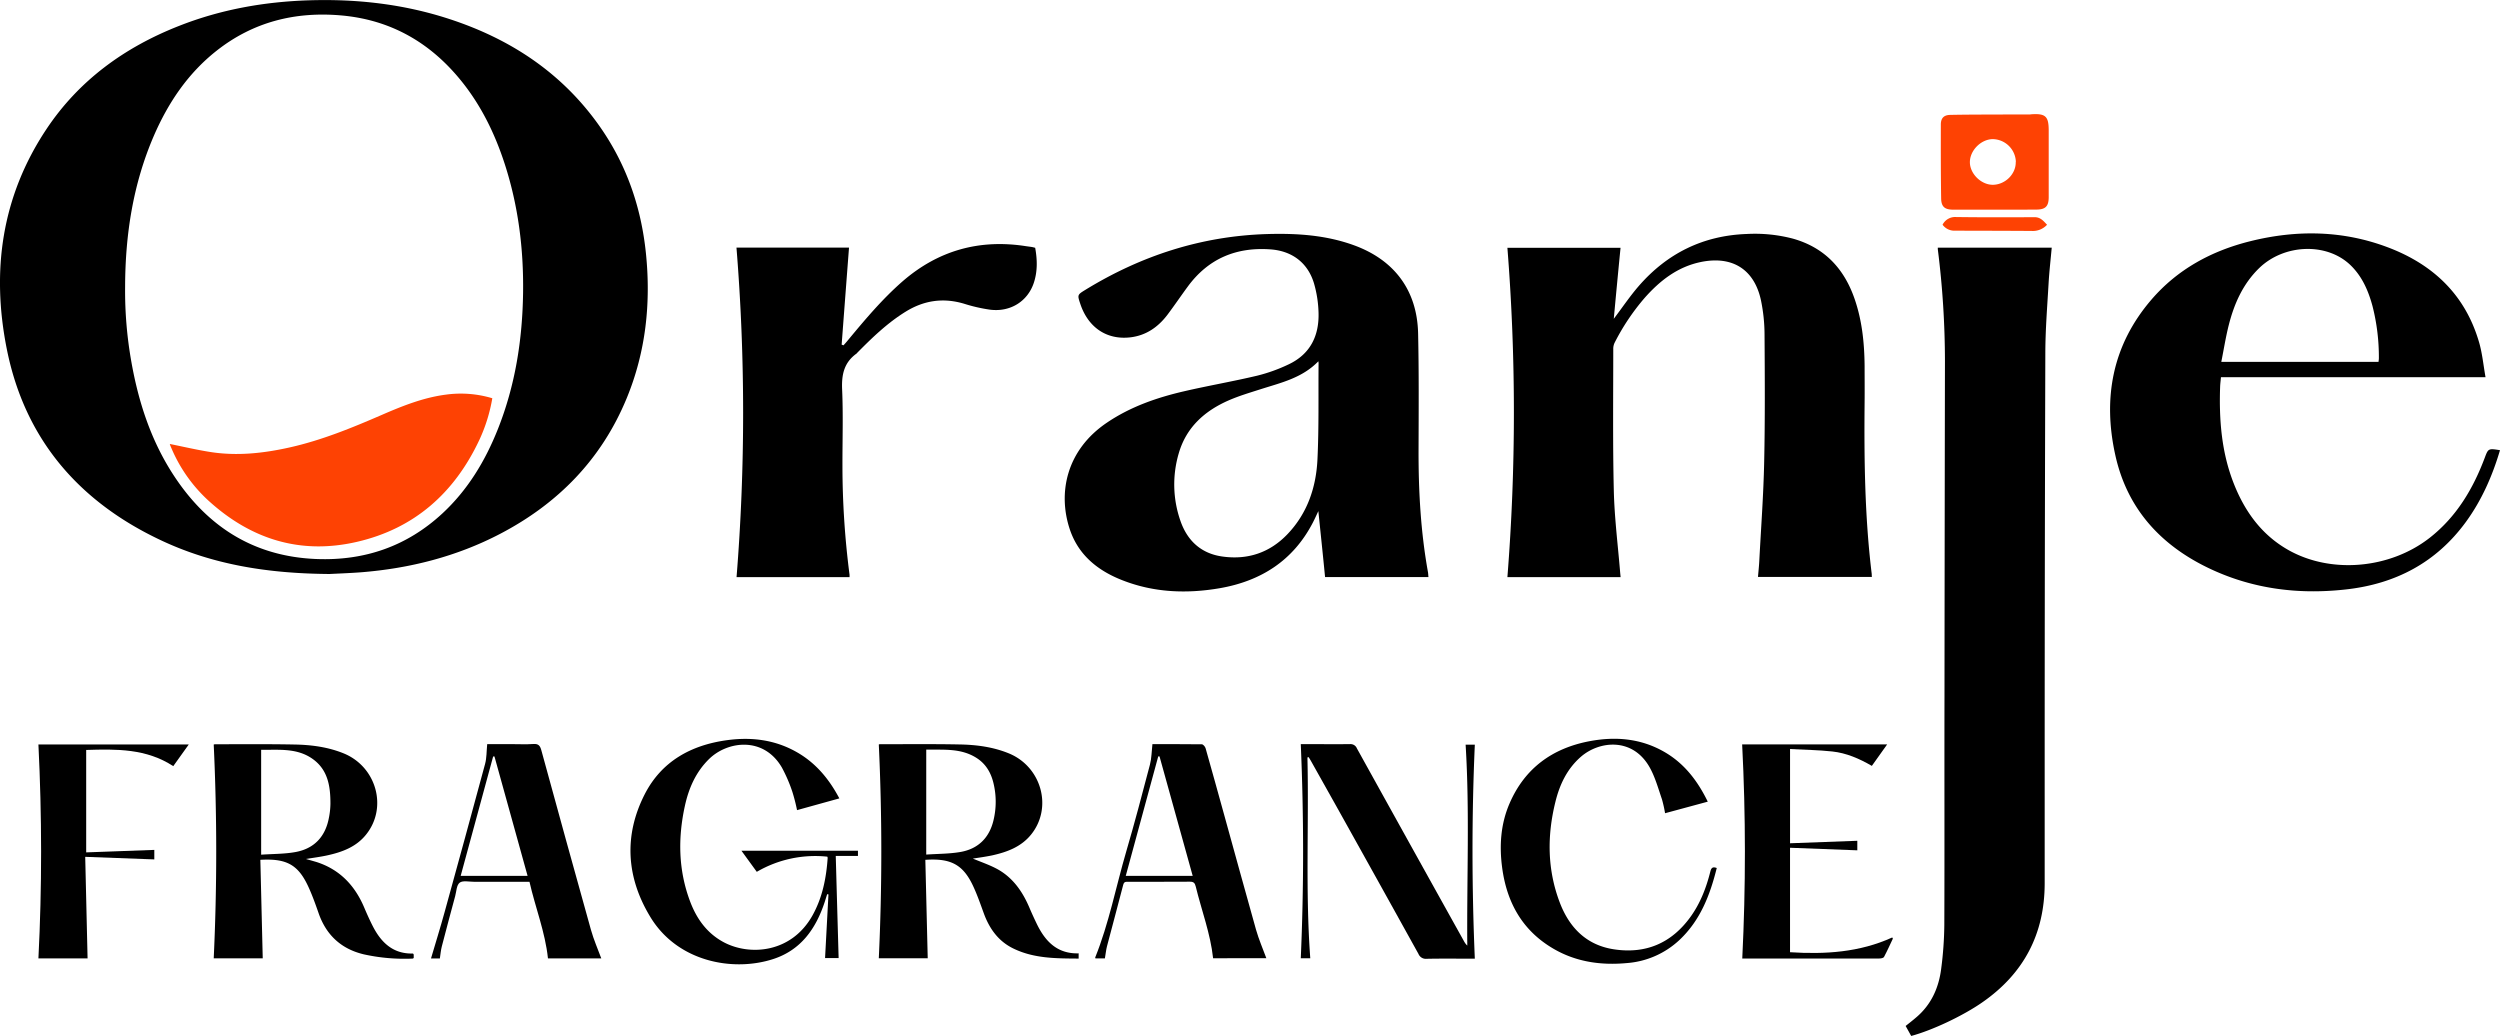 <svg id="Layer_1" data-name="Layer 1" xmlns="http://www.w3.org/2000/svg" viewBox="0 0 1184.94 491.06"><defs><style>.cls-1{fill:#fe4203;}</style></defs><path d="M563.75,1026.53c-29.4-.21-55.27-4.44-79.57-15.81-39.17-18.32-64.87-48-73.42-90.78-7.38-36.94-2.52-72.23,18.73-104.18,15.46-23.25,37.11-38.87,62.87-49,19.74-7.79,40.31-11.45,61.5-12.14,22.71-.73,45,1.77,66.63,8.85,29,9.47,53.35,25.5,71.12,50.67,12.76,18.08,19.8,38.31,22.06,60.26,2.43,23.66,0,46.73-9.11,68.84-11.93,28.92-32.49,49.91-60,64.27-20.69,10.79-42.87,16.38-66,18.22C572.67,1026.16,566.84,1026.36,563.75,1026.53ZM466.83,890.41a192.15,192.15,0,0,0,3,35.76c3.31,18.62,9.05,36.4,19.28,52.45,15.94,25,38.23,39.63,68.41,40.81,22.76.89,42.83-6,59.64-21.55,12.07-11.18,20.35-24.91,26.38-40.09,8.24-20.75,11.62-42.43,11.92-64.63.28-20.65-2.25-40.94-8.6-60.67-4.74-14.71-11.43-28.42-21.31-40.42-14.59-17.73-33.14-28.22-56.19-30.28-21.81-1.94-41.73,3-59.12,16.69-13.64,10.73-23,24.69-29.83,40.46C470.58,841.74,466.89,865.74,466.83,890.41Z" transform="translate(-407.53 -754.47)"/><path d="M1326,871.85h54c-.52,5.78-1.17,11.4-1.49,17-.63,10.92-1.51,21.84-1.54,32.76q-.33,105.12-.31,210.24,0,20.61,0,41.23,0,36-29.61,56.51c-9.12,6.34-23.56,13.18-33.66,15.9l-2.63-4.74c1.72-1.38,3.36-2.64,4.93-4,7.24-6.09,10.82-14.17,11.94-23.31a172,172,0,0,0,1.46-20.52c.14-36.12,0-72.24.08-108.36q.08-79.47.22-158.93a425.71,425.71,0,0,0-3.36-52.8C1326,872.6,1326,872.29,1326,871.85Z" transform="translate(-407.53 -754.47)"/><path d="M1172.42,905.58c4.17-5.51,7.69-10.75,11.79-15.48,13.52-15.57,30.57-24,51.31-24.73a70.74,70.74,0,0,1,21.84,2.22c14.81,4.18,24.12,14,29.13,28.33,3.63,10.38,4.72,21.15,4.82,32.06,0,5.75.06,11.5,0,17.26-.26,27.17.08,54.31,3.38,81.33,0,.39,0,.79.08,1.37h-54c.21-2.53.49-5,.62-7.54.82-15.7,2-31.39,2.32-47.1.43-20,.31-40.12.17-60.17a81.06,81.06,0,0,0-1.66-16.15c-3.13-14.89-13.66-21.41-28.59-18.31-11,2.29-19.33,8.81-26.58,17a105.48,105.48,0,0,0-14.23,21.25,6.57,6.57,0,0,0-.64,3c0,22.38-.27,44.76.26,67.12.31,12.91,1.94,25.78,3,38.67.06.71.14,1.42.22,2.32H1122a991.12,991.12,0,0,0,0-156.12h53.63C1174.53,883,1173.49,894.05,1172.42,905.58Z" transform="translate(-407.53 -754.47)"/><path d="M1084.58,1028h-49c-1-10.38-2.11-20.74-3.18-31.27-.9,1.87-1.71,3.71-2.64,5.5-9.29,17.89-24.46,27.58-43.9,31-15.76,2.74-31.38,2.16-46.46-3.78-11.56-4.54-20.7-11.88-24.78-24-5.79-17.23-1.75-37.67,17.67-50.72C943.5,947.17,956,942.87,969,939.87c11.43-2.64,23-4.63,34.41-7.34a77.77,77.77,0,0,0,14.82-5.32c10.38-4.87,14.63-13.67,14.25-24.74a55,55,0,0,0-2.13-13.64c-2.94-9.84-10.44-15.42-20.64-16.16-16.24-1.17-29.45,4.37-39.19,17.61-3.27,4.44-6.35,9-9.67,13.41-4.42,5.82-10.11,9.79-17.52,10.67-11.21,1.32-20-4.64-23.74-15.79-1.44-4.31-1.47-4.36,2.36-6.71,26.53-16.27,55.2-25.57,86.45-26.46,13.9-.4,27.64.51,40.85,5.31,19.23,7,30,21.44,30.43,41.84.4,18.29.27,36.59.21,54.89-.06,19.6,1,39.1,4.5,58.42C1084.47,1026.49,1084.49,1027.13,1084.58,1028ZM1032.41,925.7c-7.68,7.94-17.67,10.15-27.28,13.22-5.08,1.63-10.24,3.15-15.12,5.27-11.49,5-20.25,12.82-23.81,25.25a52.16,52.16,0,0,0,.8,31.82c3.27,9.53,9.89,15.63,20,17,12,1.67,22.48-1.87,30.87-10.72,9.35-9.85,13.47-22.09,14.1-35.28.72-15.07.4-30.18.53-45.28C1032.54,926.73,1032.49,926.44,1032.41,925.7Z" transform="translate(-407.53 -754.47)"/><path d="M1585.61,933.26h-125.4c-.15,1.67-.35,3.14-.4,4.63-.53,15.68.68,31.13,6.53,45.9,5.2,13.13,13.11,24.11,25.6,31.25,20.24,11.56,48.3,9.16,67.26-5.7,12.67-9.94,20.53-23.21,26.08-38,1.61-4.31,1.71-4.38,7.19-3.49-3.61,12.19-8.64,23.67-16.16,34-14.09,19.3-33.43,29.41-56.88,32-22.2,2.49-43.75-.14-64.1-9.66-23.37-10.93-39.55-28.37-45.19-54-6-27.06-1.4-52.15,17.07-73.65,12.42-14.46,28.53-23.17,46.88-27.74,22.09-5.5,44.09-5.16,65.49,3s36.52,22.59,43,45C1584.09,922,1584.59,927.54,1585.61,933.26ZM1534.89,926c.07-.66.17-1.2.17-1.74a97.8,97.8,0,0,0-3-24.63c-2-7.42-5-14.35-10.7-19.72-11.26-10.57-31.22-9.77-43,1.6-7.66,7.43-11.82,16.75-14.4,26.84-1.47,5.74-2.38,11.61-3.59,17.65Z" transform="translate(-407.53 -754.47)"/><path d="M756.6,871.83h53.34q-1.76,23-3.49,46l.89.31c.52-.6,1.07-1.19,1.58-1.8,8.29-10,16.62-20,26.52-28.62,16.9-14.6,36.37-20,58.36-16.57,1,.15,1.9.25,2.85.4.46.08.92.22,1.53.37,1,5.55,1.17,11.08-.62,16.52-2.9,8.87-11.19,14.07-20.83,12.8a75.3,75.3,0,0,1-12.11-2.77c-9.89-3-19.07-1.68-27.79,3.7s-15.89,12.33-23,19.52a2.74,2.74,0,0,1-.32.36c-5.93,4.25-7.15,10-6.83,17.09.53,12,.13,24,.15,35.95a402.91,402.91,0,0,0,3.37,51.84c0,.3,0,.61,0,1.08H756.64A973.65,973.65,0,0,0,756.6,871.83Z" transform="translate(-407.53 -754.47)"/><path d="M530.93,1162c.38,15.61.75,31.06,1.13,46.69H508.83q2.37-50.58,0-101.32a2.39,2.39,0,0,1,.68-.14c12.63,0,25.27-.13,37.9.13,7.83.16,15.61,1.19,23,4.19,15.5,6.32,20.91,25.56,10.73,38.37-4.74,6-11.47,8.44-18.6,10-3.17.69-6.41,1.1-10,1.69,1.91.54,3.51,1,5.09,1.46,11,3.56,18.16,11.17,22.57,21.65,1.24,2.93,2.56,5.85,4,8.69,4,7.85,9.7,13.28,19.1,13,.17.28.31.41.32.55,0,.55,0,1.1,0,1.6-.23.12-.36.26-.5.26a89.17,89.17,0,0,1-23.1-2c-10.73-2.54-17.85-9.11-21.48-19.53-1.39-4-2.82-8-4.54-11.83C549.1,1164.47,543.69,1161.28,530.93,1162Zm.38-2.43c5.58-.39,11-.3,16.2-1.24,8.86-1.59,14.18-7.21,15.88-16.08a36.43,36.43,0,0,0,.76-6.89c0-8.2-1.17-16.1-8.57-21.27s-15.88-4.13-24.27-4.23Z" transform="translate(-407.53 -754.47)"/><path d="M868.63,1161.42c3.66,1.55,7.85,2.93,11.65,5,7.38,4.07,11.93,10.67,15.17,18.28,1.12,2.64,2.32,5.25,3.57,7.83,4,8.2,9.69,14.1,19.76,13.81v2.48c-10.51-.08-21,0-30.74-4.68-7.29-3.46-11.59-9.52-14.27-16.94-1.46-4-2.89-8.12-4.65-12-4.81-10.73-10.56-14.06-23-13.19.38,15.49.75,31,1.13,46.67H824.06q2.38-50.64,0-101.33a1.18,1.18,0,0,1,.47-.14c12.72,0,25.43-.14,38.14.12,7.84.16,15.62,1.2,23,4.21,15.47,6.32,20.86,25.6,10.66,38.38-4.75,5.95-11.48,8.42-18.62,10C874.58,1160.56,871.4,1161,868.63,1161.42Zm-22.09-1.9c5.57-.39,11-.32,16.19-1.23,8.45-1.47,13.76-6.75,15.72-15.14a37.45,37.45,0,0,0,0-17.33c-1.17-5-3.57-9.21-8-12.06-7.41-4.76-15.66-3.85-23.9-4Z" transform="translate(-407.53 -754.47)"/><path d="M805.36,1132.89l-20.05,5.56a84.51,84.51,0,0,0-2.21-8.64,71.5,71.5,0,0,0-5-11.59c-8.72-14.89-25.83-12.48-34.48-4-6.29,6.16-9.64,13.84-11.47,22.22-3.37,15.37-3.1,30.61,2.54,45.47,3.08,8.13,8,14.95,15.85,19.14,12.32,6.57,32.17,5.2,42.15-12.8,4.67-8.42,6.47-17.61,7.13-27.09a2.19,2.19,0,0,0-.15-.65,54.9,54.9,0,0,0-33.44,7.19l-7.27-10h55.22v2.47H803.66c.45,16.25.9,32.24,1.36,48.4h-6.43c.54-10.13,1.08-20.15,1.61-30.17l-.62-.11c-.38,1.22-.76,2.45-1.15,3.67-4.16,12.68-11.29,22.87-24.55,27.12-19,6.11-45.12,1.27-58-19.82-11.46-18.76-12.83-38.69-2.72-58.43,8-15.54,21.91-23.18,38.86-25.52,11.59-1.6,22.8-.25,33.16,5.66C794.14,1116.06,800.45,1123.62,805.36,1132.89Z" transform="translate(-407.53 -754.47)"/><path d="M1027.22,1113.47c.74,31.68-1,63.39,1.35,95.2h-4.5c1.48-33.77,1.45-67.43,0-101.5H1026c7.11,0,14.23.06,21.34,0a3.23,3.23,0,0,1,3.32,2q25.35,45.78,50.81,91.49a7.63,7.63,0,0,0,1.52,2c-.27-31.7,1.16-63.39-.79-95.25h4.36c-1.48,33.74-1.44,67.4,0,101.45h-2.22c-6.88,0-13.75-.09-20.63.06a3.77,3.77,0,0,1-3.86-2.32q-19.39-35-38.87-69.9L1029,1115.34c-.38-.69-.8-1.34-1.2-2Z" transform="translate(-407.53 -754.47)"/><path d="M1221.23,1165.89c-3.18,12.81-7.8,24.83-17.69,34.12a40.91,40.91,0,0,1-25,10.94c-12.21,1.13-24-.55-34.7-6.8-14.79-8.61-22.18-22-24.35-38.61-1.36-10.37-.65-20.61,3.56-30.32,7.22-16.66,20.28-26.09,37.83-29.43,12.33-2.34,24.36-1.35,35.51,5.07,9.48,5.46,15.77,13.72,20.58,23.58l-20.24,5.48a58.79,58.79,0,0,0-1.47-6.6c-1.72-5-3.12-10.12-5.58-14.69-8-14.81-24-13.13-32.84-5.47-6.52,5.68-10.06,13.13-12.07,21.32-4,16.1-3.9,32.14,2.06,47.78,4.5,11.8,12.53,20.1,25.47,22.13,15.19,2.38,27.46-2.84,36.5-15.37,4.69-6.51,7.49-13.87,9.42-21.58C1218.69,1165.63,1219.47,1165.23,1221.23,1165.89Z" transform="translate(-407.53 -754.47)"/><path d="M638.45,1107.17H650c3.44,0,6.89.18,10.31-.06,2.42-.18,3.21.78,3.81,3q11.64,42.6,23.52,85.13c1.28,4.57,3.22,9,4.88,13.48H667.25c-1.31-12.5-6-24.12-8.76-36.31-8.94,0-17.65,0-26.36,0-2.3,0-5.24-.71-6.73.43s-1.53,4.15-2.13,6.37c-2.14,7.94-4.28,15.87-6.33,23.83-.48,1.83-.62,3.74-.93,5.71h-4.2c2.16-7.32,4.43-14.6,6.46-22q9.69-35.05,19.17-70.18C638.23,1113.68,638.12,1110.53,638.45,1107.17Zm3.44,5.84-.62,0-15.39,56.6h31.71C652.32,1150.58,647.1,1131.79,641.89,1113Z" transform="translate(-407.53 -754.47)"/><path d="M953.75,1107.17c7.44,0,15.43,0,23.41.08.63,0,1.58,1.11,1.79,1.87,3.07,10.74,6,21.51,9,32.27,5,17.92,9.84,35.86,14.91,53.74,1.3,4.57,3.22,9,4.89,13.52H982.51c-1.25-11.67-5.47-22.67-8.23-34-.41-1.68-1-2.3-2.84-2.28-9.67.1-19.35,0-29,.05-1.08,0-2.09-.25-2.52,1.39-2.5,9.74-5.16,19.43-7.7,29.16-.48,1.83-.63,3.76-1,5.76h-4.48c0-.15-.15-.33-.11-.44,6.55-16.27,9.82-33.5,14.72-50.26,4-13.63,7.61-27.36,11.21-41.09C953.37,1113.9,953.35,1110.69,953.75,1107.17Zm19.09,62.45c-5.31-19.11-10.52-37.88-15.73-56.65h-.6c-5.11,18.82-10.23,37.64-15.4,56.65Z" transform="translate(-407.53 -754.47)"/><path d="M1233.27,1107.29H1302c-2.45,3.45-4.77,6.71-7.26,10.19-5.89-3.42-12.06-6.11-18.77-6.83s-13.21-.79-20-1.16v44.67l31.88-1.18v4.52l-31.89-1.21v49.51c16.59,1.06,32.93.09,48.46-7l.28.57c-1.39,2.91-2.69,5.87-4.22,8.71-.27.5-1.48.7-2.25.7-11.52,0-23,0-34.54,0h-30.37C1235,1174.86,1235,1141.14,1233.27,1107.29Z" transform="translate(-407.53 -754.47)"/><path d="M489.65,1117.61c-12.75-8.36-26.91-8.14-41.27-7.68v48.55l32.29-1.18v4.51l-32.75-1.22c.38,16.36.75,32.19,1.12,48.13h-23.3c1.72-33.8,1.68-67.52,0-101.39H497Z" transform="translate(-407.53 -754.47)"/><path class="cls-1" d="M1353,853.85c-6.55,0-13.11,0-19.66,0-4,0-5.69-1.34-5.75-5.34-.18-11.66-.18-23.32-.15-35,0-3,1.38-4.51,4.41-4.58,8.54-.18,17.08-.15,25.62-.19,4,0,8,0,12,0,.32,0,.64-.09,1-.11,6.6-.41,8.09,1,8.1,7.63q0,15.81,0,31.62c0,4.38-1.52,5.92-5.89,5.93C1366.05,853.86,1359.5,853.85,1353,853.85Zm10-22.69a11.15,11.15,0,0,0-11-10.75c-5.65.11-10.89,5.5-10.79,11.07s5.63,10.82,11.23,10.57C1358.22,841.8,1363.13,836.74,1362.94,831.16Z" transform="translate(-407.53 -754.47)"/><path class="cls-1" d="M1377.78,861a9.12,9.12,0,0,1-7.34,2.93q-18.33-.1-36.68-.12a6.85,6.85,0,0,1-5.5-2.83,6.7,6.7,0,0,1,6.43-3.64c12.38.17,24.77.14,37.16.07C1374.66,857.39,1376.09,859.2,1377.78,861Z" transform="translate(-407.53 -754.47)"/><path class="cls-1" d="M488,964.9c6.38,1.28,12.65,2.76,19,3.77,12.81,2.05,25.47.65,38-2.17,15.1-3.4,29.34-9.24,43.48-15.37,9.75-4.23,19.59-8.18,30.23-9.59a51.82,51.82,0,0,1,22.16,1.69,77.18,77.18,0,0,1-6.2,19.88c-11.78,25-30.69,41.86-57.86,48.16-26.86,6.24-50.37-1.17-70.55-19.58a71.55,71.55,0,0,1-17.71-25.33C488.31,965.85,488.13,965.32,488,964.9Z" transform="translate(-407.53 -754.47)"/></svg>